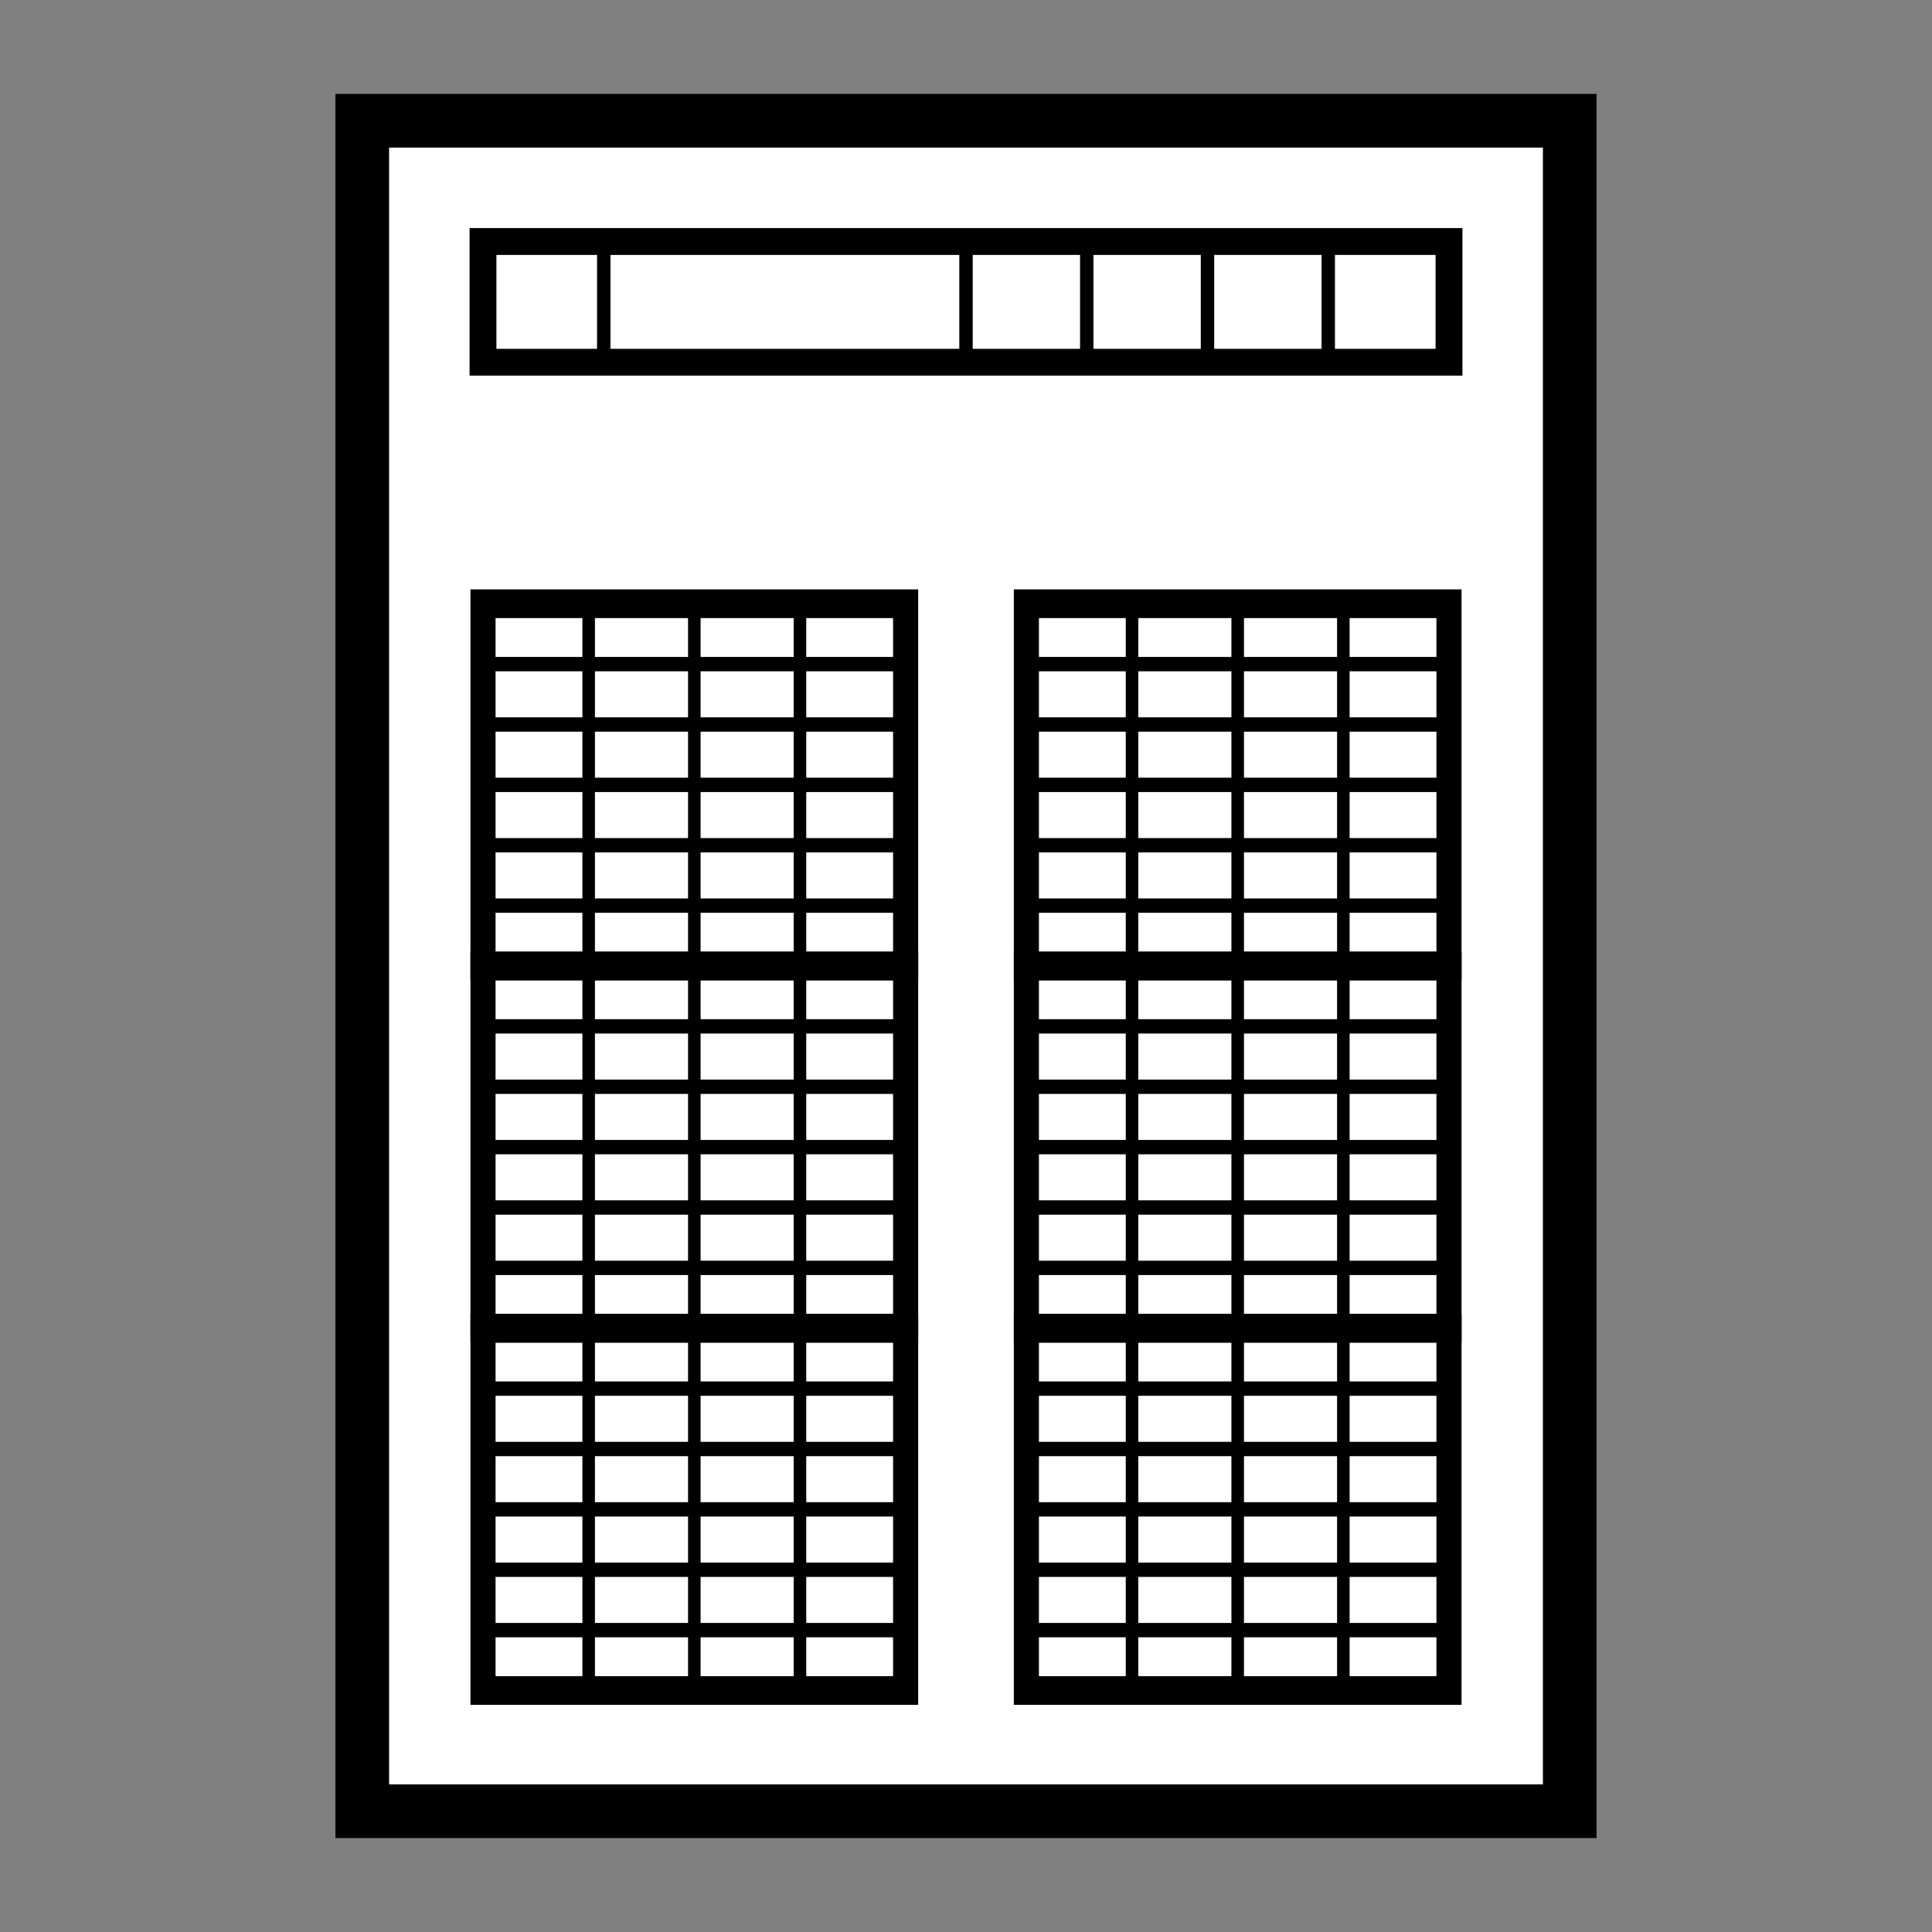 <?xml version="1.0" encoding="UTF-8" standalone="no"?>
<!-- Created with Inkscape (http://www.inkscape.org/) -->

<svg
   width="576"
   height="576"
   viewBox="0 0 152.4 152.4"
   version="1.1"
   id="svg826"
   sodipodi:docname="icon-document-timesheet.svg"
   inkscape:version="1.3.2 (091e20e, 2023-11-25)"
   xmlns:inkscape="http://www.inkscape.org/namespaces/inkscape"
   xmlns:sodipodi="http://sodipodi.sourceforge.net/DTD/sodipodi-0.dtd"
   xmlns:xlink="http://www.w3.org/1999/xlink"
   xmlns="http://www.w3.org/2000/svg"
   xmlns:svg="http://www.w3.org/2000/svg">
  <rect x="0" y="0" width="152.4" height="152.4" fill="#808080" stroke="none"/>
  <sodipodi:namedview
     id="namedview828"
     pagecolor="#ffffff"
     bordercolor="#666666"
     borderopacity="1.0"
     inkscape:pageshadow="2"
     inkscape:pageopacity="0.0"
     inkscape:pagecheckerboard="0"
     inkscape:document-units="mm"
     showgrid="true"
     units="px"
     inkscape:zoom="0.62614861"
     inkscape:cx="-85.442975"
     inkscape:cy="257.92599"
     inkscape:window-width="2560"
     inkscape:window-height="1411"
     inkscape:window-x="0"
     inkscape:window-y="0"
     inkscape:window-maximized="1"
     inkscape:current-layer="layer1"
     inkscape:snap-object-midpoints="false"
     inkscape:snap-bbox="true"
     inkscape:snap-bbox-midpoints="true"
     inkscape:showpageshadow="2"
     inkscape:deskcolor="#d1d1d1">
    <inkscape:grid
       type="xygrid"
       id="grid887"
       spacingx="4.763"
       spacingy="4.763"
       originx="0"
       originy="0"
       units="px"
       visible="true" />
  </sodipodi:namedview>
  <defs
     id="defs823" />
  <g
     inkscape:label="Layer 1"
     inkscape:groupmode="layer"
     id="layer1">
    <rect
       style="fill:#ffffff;stroke:#000000;stroke-width:4.233;stroke-linejoin:miter;stroke-miterlimit:4;stroke-dasharray:none;paint-order:markers fill stroke"
       id="rect2191"
       width="133.35"
       height="95.25"
       x="9.525"
       y="-123.825"
       transform="rotate(90)" />
    <g
       id="g3082"
       transform="matrix(0.875,0,0,1,4.763,28.575)"
       style="stroke-width:1.069">
      <rect
         style="fill:none;stroke:#000000;stroke-width:2.263;stroke-linejoin:miter;stroke-miterlimit:4;stroke-dasharray:none;paint-order:markers stroke fill"
         id="rect3198"
         width="28.575"
         height="38.1"
         x="19.05"
         y="-76.2"
         ry="0"
         transform="rotate(90)" />
      <path
         style="fill:none;stroke:#000000;stroke-width:1.131;stroke-linecap:butt;stroke-linejoin:miter;stroke-miterlimit:4;stroke-dasharray:none;stroke-opacity:1"
         d="M 38.1,23.812 H 76.2"
         id="path2240" />
      <path
         style="fill:none;stroke:#000000;stroke-width:1.131;stroke-linecap:butt;stroke-linejoin:miter;stroke-miterlimit:4;stroke-dasharray:none;stroke-opacity:1"
         d="M 38.1,28.575 H 76.2"
         id="path2242" />
      <path
         style="fill:none;stroke:#000000;stroke-width:1.131;stroke-linecap:butt;stroke-linejoin:miter;stroke-miterlimit:4;stroke-dasharray:none;stroke-opacity:1"
         d="M 38.1,33.337 H 76.2"
         id="path2277" />
      <path
         style="fill:none;stroke:#000000;stroke-width:1.131;stroke-linecap:butt;stroke-linejoin:miter;stroke-miterlimit:4;stroke-dasharray:none;stroke-opacity:1"
         d="M 38.1,38.1 H 76.2"
         id="path2279" />
      <path
         style="fill:none;stroke:#000000;stroke-width:1.131;stroke-linecap:butt;stroke-linejoin:miter;stroke-miterlimit:4;stroke-dasharray:none;stroke-opacity:1"
         d="M 38.1,42.862 H 76.2"
         id="path2281" />
      <path
         style="fill:none;stroke:#000000;stroke-width:1.131;stroke-linecap:butt;stroke-linejoin:miter;stroke-miterlimit:4;stroke-dasharray:none;stroke-opacity:1"
         d="M 47.625,19.05 V 47.625"
         id="path2636" />
      <path
         style="fill:none;stroke:#000000;stroke-width:1.131;stroke-linecap:butt;stroke-linejoin:miter;stroke-miterlimit:4;stroke-dasharray:none;stroke-opacity:1"
         d="M 57.15,19.05 V 47.625"
         id="path2638" />
      <path
         style="fill:none;stroke:#000000;stroke-width:1.131;stroke-linecap:butt;stroke-linejoin:miter;stroke-miterlimit:4;stroke-dasharray:none;stroke-opacity:1"
         d="M 66.675,19.05 V 47.625"
         id="path2640" />
    </g>
    <use
       x="0"
       y="0"
       xlink:href="#g3082"
       id="use3084"
       width="100%"
       height="100%"
       transform="translate(-1.3969971e-5,28.575)" />
    <use
       x="0"
       y="0"
       xlink:href="#g3082"
       id="use3086"
       width="100%"
       height="100%"
       transform="translate(-1.2969971e-5,57.15)" />
    <use
       x="0"
       y="0"
       xlink:href="#g3082"
       id="use3088"
       width="100%"
       height="100%"
       transform="translate(42.862)" />
    <use
       x="0"
       y="0"
       xlink:href="#g3082"
       id="use3090"
       width="100%"
       height="100%"
       transform="translate(42.862,28.575)" />
    <use
       x="0"
       y="0"
       xlink:href="#g3082"
       id="use3092"
       width="100%"
       height="100%"
       transform="translate(42.862,57.15)" />
    <rect
       style="fill:none;stroke:#000000;stroke-width:2.117;stroke-miterlimit:4;stroke-dasharray:none;paint-order:markers fill stroke"
       id="rect3137"
       width="76.2"
       height="9.525"
       x="38.1"
       y="19.05" />
    <path
       style="fill:none;stroke:#000000;stroke-width:1.058;stroke-linecap:butt;stroke-linejoin:miter;stroke-miterlimit:4;stroke-dasharray:none;stroke-opacity:1"
       d="m 47.625,19.05 v 9.525"
       id="path3398" />
    <path
       style="fill:none;stroke:#000000;stroke-width:1.058;stroke-linecap:butt;stroke-linejoin:miter;stroke-opacity:1;stroke-miterlimit:4;stroke-dasharray:none"
       d="m 95.25,19.05 v 9.525"
       id="path3400" />
    <path
       style="fill:none;stroke:#000000;stroke-width:1.058;stroke-linecap:butt;stroke-linejoin:miter;stroke-opacity:1;stroke-miterlimit:4;stroke-dasharray:none"
       d="m 104.775,19.05 v 9.525"
       id="path3402" />
    <path
       style="fill:none;stroke:#000000;stroke-width:1.058;stroke-linecap:butt;stroke-linejoin:miter;stroke-opacity:1;stroke-miterlimit:4;stroke-dasharray:none"
       d="m 85.725,19.05 v 9.525"
       id="path3517" />
    <path
       style="fill:none;stroke:#000000;stroke-width:1.058;stroke-linecap:butt;stroke-linejoin:miter;stroke-opacity:1;stroke-miterlimit:4;stroke-dasharray:none"
       d="m 76.2,19.05 v 9.525"
       id="path3632" />
  </g>
</svg>
